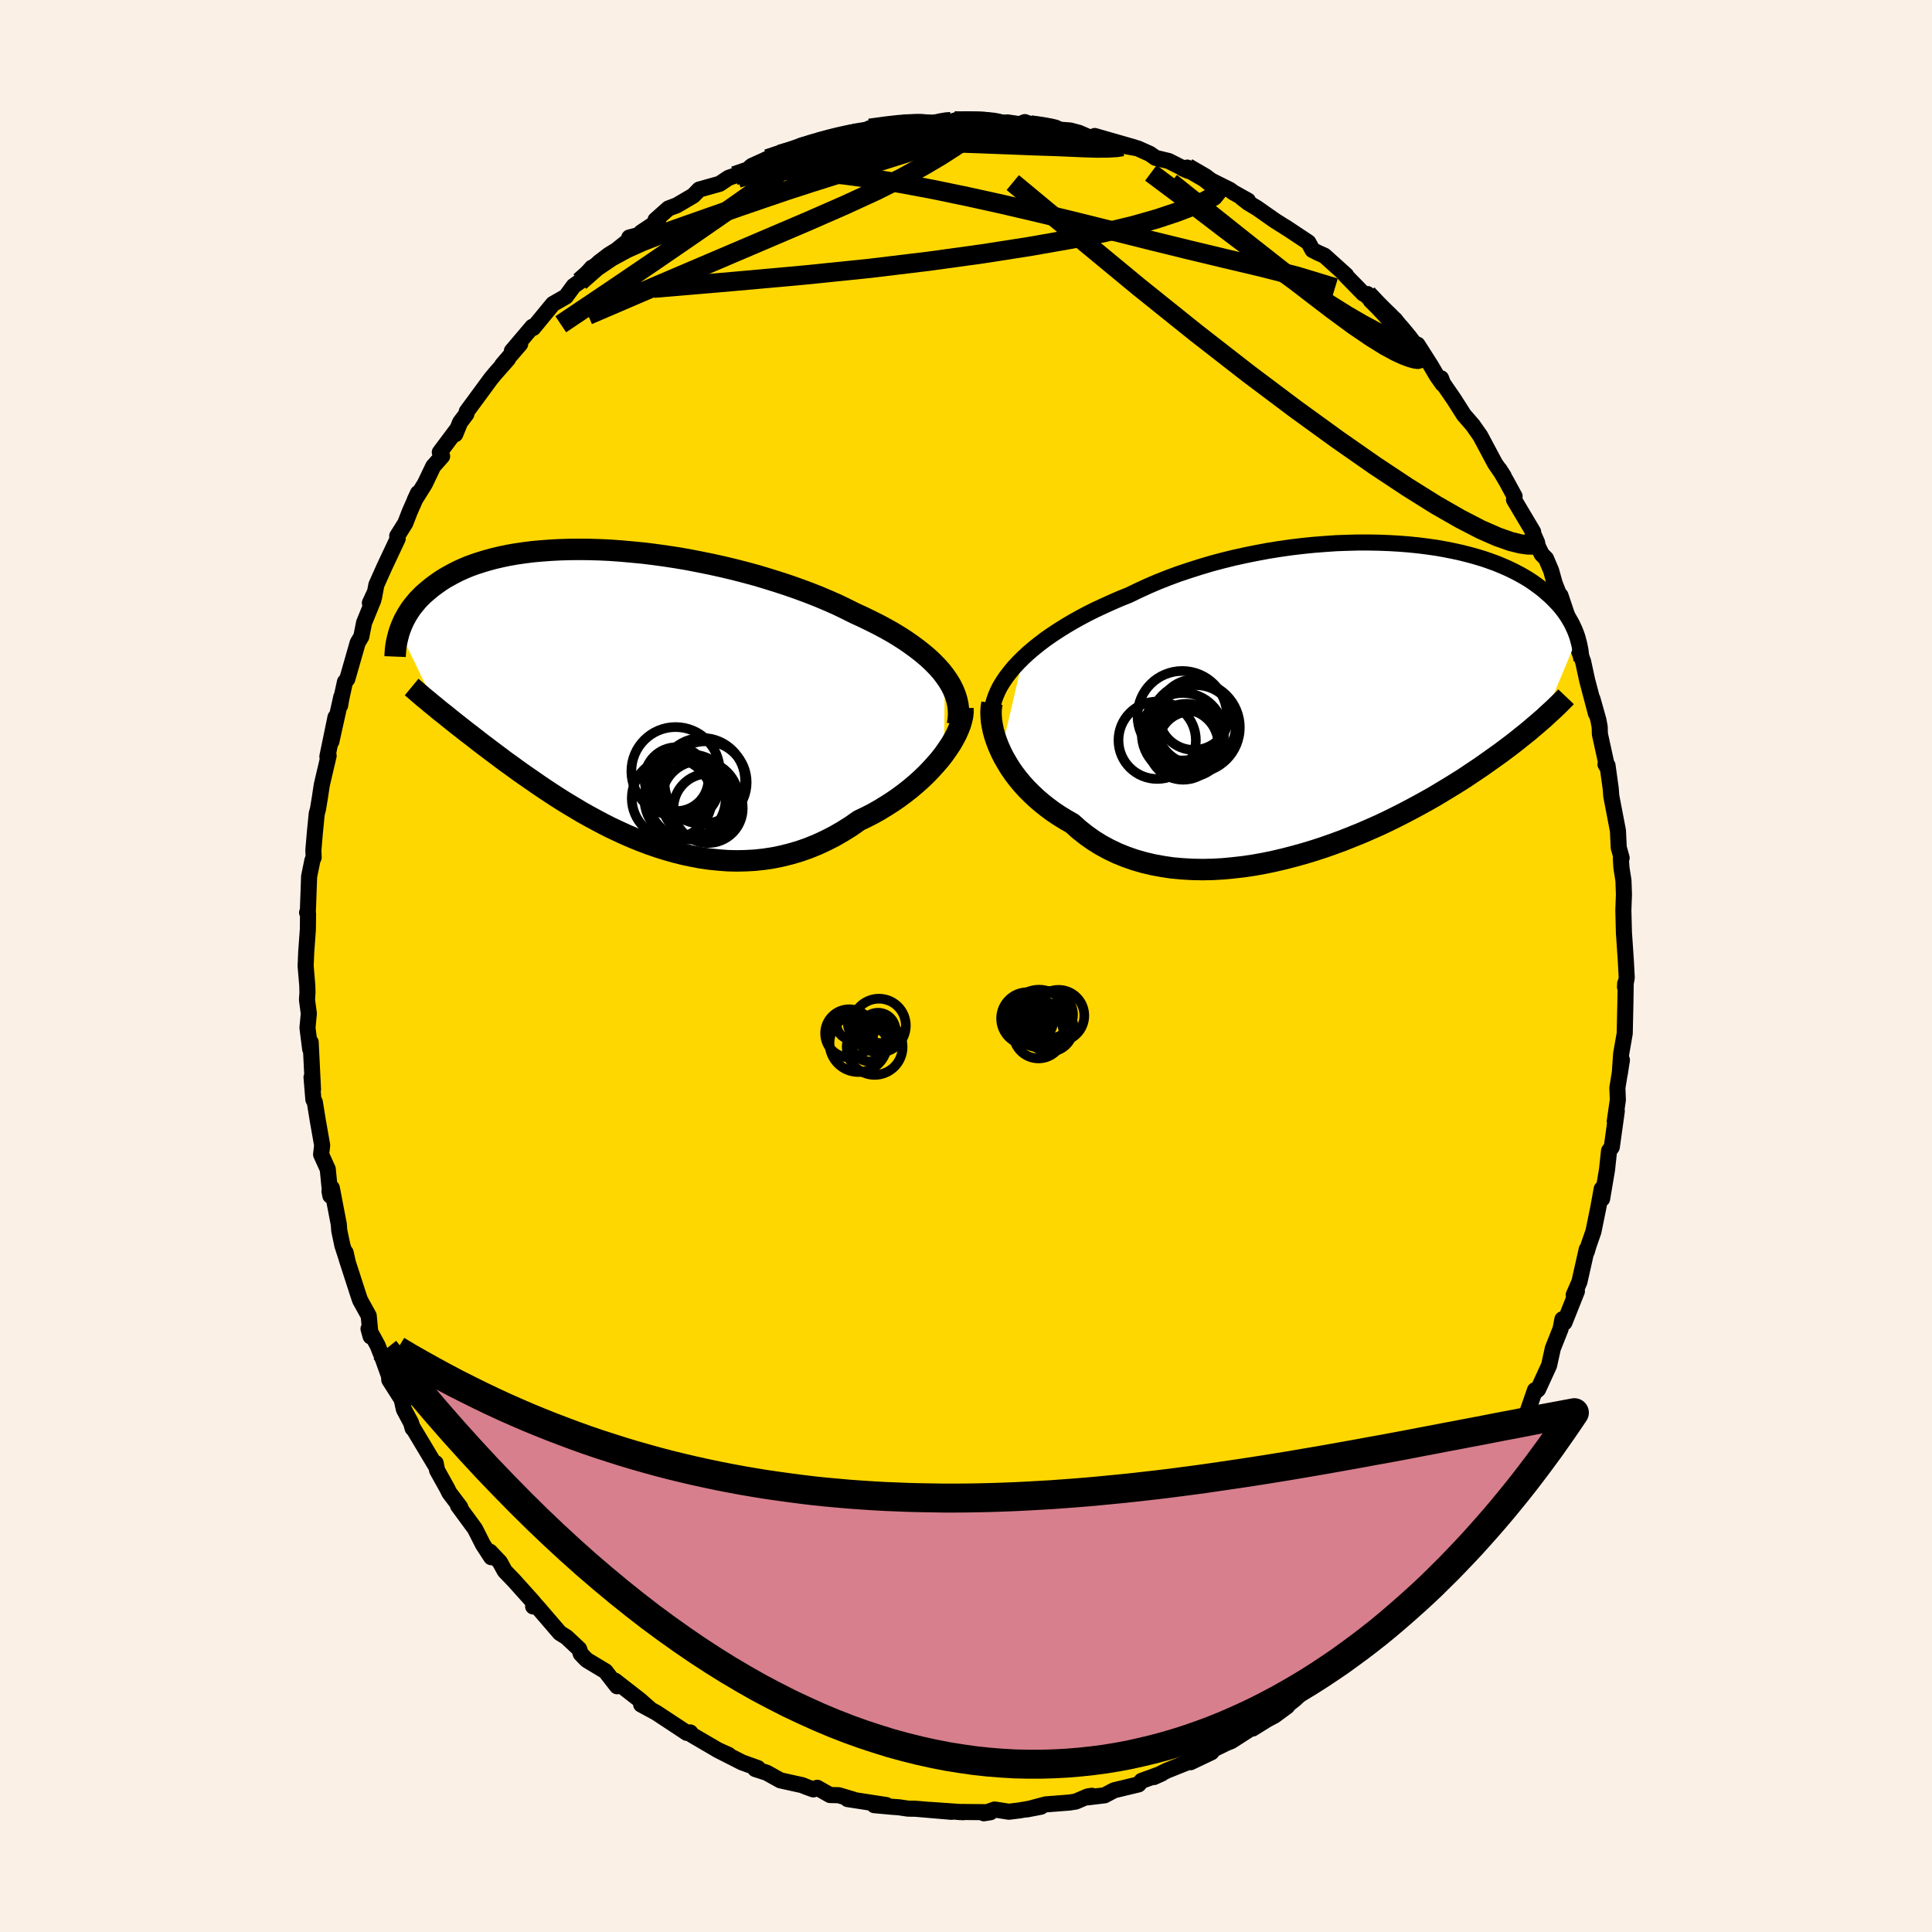 <svg xmlns="http://www.w3.org/2000/svg" width="500" height="500" viewBox="-100 -100 200 200"><defs><clipPath id="c"><path d="m34.09-2.02-.37-.48-.42-.47-.46-.47-.49-.46-.53-.45-.57-.45-.6-.44-.63-.44-.67-.43-.69-.42-.73-.41-.75-.4-.78-.39-.8-.39-.83-.38-.88-.44-.91-.44-.95-.42-.99-.42-1.02-.4-1.05-.39-1.08-.38-1.1-.36-1.12-.35-1.14-.34-1.15-.31-1.17-.3-1.18-.28-1.18-.26-1.19-.24-1.18-.23-1.18-.2-1.18-.18-1.17-.16-1.15-.14-1.15-.11-1.12-.1-1.11-.08-1.09-.05-1.06-.03-1.05-.01-1.01.01-.99.03-.96.05-.93.07-.9.08-.87.11-.83.12-.8.14-.77.16-.73.17-.7.19-.67.2-.64.21-.6.22-.57.24-.53.24-.51.26-.48.26-.45.26-.42.27-.4.28-.38.28-.35.28-.33.28-.32.28-.29.29-.27.28-.25.3-.24.29-.22.29-.19.29-.19.3-.16.29-.16.29-.13.29-.13.29-.11.28-.1.29 3.86 7.98.3.25.32.25.33.26.33.27.35.28.35.28.37.29.37.29.39.31.4.3.41.32.42.33.43.33.44.33.46.35.47.35.48.36.49.37.52.37.52.38.54.39.56.39.58.4.59.41.6.41.62.41.64.42.66.42.68.42.69.41.7.42.73.41.74.4.75.4.77.39.79.37.8.37.82.35.82.33.85.32.85.29.87.27.88.25.88.22.9.19.91.17.91.13.92.09.92.07.93.02.93-.02.93-.05.94-.1.93-.14.93-.19.92-.23.92-.27.91-.32.91-.37.89-.41.88-.45.87-.5.86-.54.84-.59.71-.34.71-.36.69-.39.67-.41.66-.42.64-.44.62-.46.6-.47.58-.49.55-.49.53-.51.5-.52.47-.52.45-.52.41-.53"/></clipPath><clipPath id="b"><path d="m-34.03-4.22.52-.48.56-.48.6-.48.62-.47.66-.46.68-.45.72-.45.74-.44.77-.43.79-.42.82-.41.84-.39.86-.39.87-.38.9-.36.97-.47 1-.46 1.03-.44 1.06-.42 1.08-.4 1.11-.37 1.13-.36 1.14-.34 1.16-.31 1.17-.29 1.18-.26 1.19-.24 1.18-.22 1.19-.19 1.19-.17 1.18-.14 1.18-.12 1.16-.09 1.15-.08 1.14-.04 1.12-.03h1.1l1.08.02 1.06.04 1.03.06 1.01.08.98.1.95.12.92.13.89.16.86.17.82.18.79.2.76.21.73.22.69.24.66.24.63.26.59.26.56.27.54.28.5.28.47.28.44.29.42.3.39.29.37.29.34.3.33.29.31.3.28.29.27.29.25.29.23.29.21.29.2.29.18.29.16.28.16.29.13.28.13.28.11.27.1.27.09.27-3.5 8.37-.29.25-.31.27-.32.27-.33.28-.34.29-.36.29-.38.3-.38.31-.41.32-.42.32-.44.33-.45.34-.48.34-.49.35-.51.36-.52.37-.55.37-.57.38-.58.39-.61.39-.64.4-.66.4-.68.41-.7.42-.73.41-.76.42-.78.42-.8.42-.83.42-.85.42-.87.41-.9.4-.92.4-.94.38-.95.38-.98.36-.99.35-1.01.33-1.02.31-1.04.29-1.04.27-1.06.25-1.06.22-1.06.19-1.07.16-1.07.12-1.06.1-1.06.06-1.06.02-1.04-.02-1.04-.06-1.02-.09-1.01-.15-.98-.18-.97-.23-.94-.27-.92-.32-.89-.36-.86-.41-.83-.45-.8-.5-.76-.54-.73-.58-.69-.62-.67-.38-.65-.4-.63-.42-.61-.45-.58-.46-.55-.47-.53-.5-.5-.5-.47-.52-.44-.53-.41-.54-.38-.55-.34-.56-.32-.55-.28-.56"/></clipPath><linearGradient id="d" x1="0%" x2="100%" y1="0%" y2="0%"><stop offset="0%" style="stop-color:[object Object];stop-opacity:1"/><stop offset="2.3%" style="stop-color:[object Object];stop-opacity:1"/><stop offset="100%" style="stop-color:[object Object];stop-opacity:1"/></linearGradient><filter id="a"><feTurbulence baseFrequency=".05" numOctaves="3" result="noise" type="noise"/><feDisplacementMap in="SourceGraphic" in2="noise" scale="2"/></filter></defs><rect width="100%" height="100%" x="-100" y="-100" fill="linen"/><path fill="gold" stroke="#000" stroke-linejoin="round" stroke-width="1.667" d="m68.4 1.21-.18.97.02-.38.05.09-.03 1.97-.07 3.12-.37 2.12-.14 2.04.22-1.41-.47 2.88.05 1.25-.32 2.22.21-1.06-.52 3.73-.28.38-.12 1.1-.09.85-.51 3.02-.04-1.03-.35 1.93-.51 2.49-.47 1.35-.22.73v-.24l-.76 3.37-.59 1.35.33-.38-1.29 3.24-.21-.34-.19 1-.8 2.01-.39 1.77-1.14 2.48-.16.14-.16-.06-.98 2.83-.51.72-1.18 1.91.76-1.11-.42.69-.93 2.48-1.11 1.42-.26.28-.58 1.2-.8 1.42-1.75 2.64-.17-.11-1.04 1.36-.87 1.11.33.05-.97.65-.86 1.39-.17-.04-1.78 2.21-.91 1.42-1.73 1.44.92-.72-2.57 2.5-.53.61.87-.53-1.77 1.49-.51.57-1.86 1.52 1.14-1.01-1.36 1.25-1.81 1-1.46 1.37-.61.48-.18.24-1.32.97-.74.39-1.51.94.99-.76-3.2 2.06-1.33.53.6-.22-3.24 1.59 1.92-.75-2.16 1.03v-.11l-2.45.98-1.35.67.82-.37-2.09.76-.32.37-2.53.61-.98.52-1.75.21.44-.16-.43.06-1.26.54-.66.1-2.44.19-1.95.52 1.46-.28-2.19.38-1.13.14-1.47-.23-1.12.39.68-.11-3.4-.03.56.03-3.37-.24 2.19.2-3.75-.32-.75-.01-.95-.14-.7-.05-1.86-.17 1.26-.01-4.02-.62.56.04-1.48-.44-.9-.02-1.32-.75-.4.17-.69-.25-.47-.19-2.26-.5-1.42-.79-1.18-.38.27-.1-1.62-.58-2.58-1.31 1.18.53-1.06-.47-2.72-1.59-.2-.27-.34.05-.41-.27-2.76-1.82-.11-.06-1.46-.79.95.49-1.09-.96-2.57-2 .22.58-1.2-1.55-1.93-1.16-.32-.32-.31-.33-.17-.5-1.3-1.22-.69-.43-2.29-2.66-.45-.49-.03.4.06-.4-2.02-2.25-.98-1.02-.5-.92-1.03-1.08.13.57-.86-1.32-.82-1.62-1.76-2.4.24.17-1.13-1.49-.26-.52-1.01-1.81-.15-.75.01.3-2.45-4.09.06.2-.17-.59-.74-1.38-.23-1.04-1.28-2.01-.03-.41-.7-1.95-.48-1.21-.94-1.72.22.79-.2-2.14-.9-1.63-.22-.66-1.16-3.59-.11-.66.21.94-.55-1.69-.32-1.53-.05-.66-.72-3.75-.24.33.09.47-.27-2.75-.69-1.52.11-.95-.47-2.67-.29-1.8-.15-.27-.19-2.3.15 1.25-.24-4.88-.05.71-.28-2.2.14-1.48-.19-1.42.05-.77-.02-.71-.17-2.02.06-1.45.17-2.33.02-1.61-.1-.14.08-.15.13-3.59.34-1.67.13-.3-.03-.75.16-1.87.19-1.92.13-.47.19-1.16.2-1.33.71-3.03-.13.09.84-4.07-.43 2.52 1.03-4.63-.12.89.12-.7.38-1.74.24-.29 1.08-3.77.37-.62.29-1.45.96-2.35-.36.31.51-1.1-.08.51.24-1.28.84-1.88 1.37-2.91-.05-.27.84-1.34.46-1.19.85-1.92-.34.73 1.05-1.68.87-1.82.92-1.04-.24-.41 1.79-2.39-.19.52.5-1.23.65-.86.04-.26 2.5-3.4.43-.52 1.34-1.52-.6.61 1.86-2.16-.86.72 2.12-2.5.09.12 2.04-2.48 1.34-.77.8-1.09.64-.46 1.25-1.44-1.25 1.44 1.99-1.99 1.02-.78.77-.47 1.62-1.3-.28-.02 1.16-.31.07-.22 1.76-1.17-.27-.12 1.34-1.19.85-.32 1.72-1.01.61-.63 2.11-.59.93-.62.61-.21 1.61-.7.05-.21.05.11 1.72-.95 1.29-.48 2.98-.86-1.42.31.67-.36 2.91-.68-.99.12 2.59-.42.69-.34 1.95-.28.9-.26-1.01.08 2.53-.41 1.01.09.1-.27 1.66-.05 1.51.08 2.35-.14-.41-.08.73.12.52-.25 1.91.05 1.1.19 2.15.19-.91-.13 1.13.25.69-.28 1.07.41 2.62.38 1.01.08.9.24 1.04.45 2.17.49-1.57-.61 4.11 1.18-1.12-.17 1.45.27 1.27.57.58.41 1.37.33 2 1.01-.55-.24.47-.09 2.24 1.23 2.17 1.08.35.26 1.52.85-.64-.29.67.52.89.53 1.87 1.31 1.36.86-.28-.19 2.38 1.58.43.79.57.29.67.3 2.24 2.02-.1-.02 1.89 1.93.41.04.64.61.73.98-1.06-1.19 2.59 2.29 1.14 1.64.54.73.61.18 1.36 2.13.64 1.09.6.85-.16-.59.2.53 1.11 1.61 1.05 1.65.92 1.06.78 1.11 1.52 2.85.9 1.31-.45-.7.72 1.22.86 1.58-.06.35 1.98 3.33-.07.43.75 1.47-.34-.7.55 1.12.44.44.53 1.24.37 1.33.85 2.15-.25-.89 1.61 4.81-.36-1.24.71 2.29.38.96.43 1.98.9 3.41-.36-1.51.62 2.2.13.71.02.73.75 3.42-.17-.28.21.11.33 2.38.06.79.69 3.59.08 1.73.3 1.08-.08.06.06.95.21 1.34.05 1.43-.06 1.65.06 2.37.02.24.17 2.52.1 1.84-.18.97" filter="url(#a)"/><path fill="#fff" d="m-34.03-4.22.52-.48.56-.48.6-.48.62-.47.66-.46.68-.45.72-.45.74-.44.77-.43.79-.42.82-.41.84-.39.86-.39.87-.38.9-.36.97-.47 1-.46 1.03-.44 1.06-.42 1.08-.4 1.11-.37 1.13-.36 1.14-.34 1.16-.31 1.17-.29 1.18-.26 1.19-.24 1.18-.22 1.19-.19 1.19-.17 1.18-.14 1.18-.12 1.16-.09 1.15-.08 1.14-.04 1.12-.03h1.1l1.08.02 1.06.04 1.03.06 1.01.08.98.1.95.12.92.13.89.16.86.17.82.18.79.2.76.21.73.22.69.24.66.24.63.26.59.26.56.27.54.28.5.28.47.28.44.29.42.3.39.29.37.29.34.3.33.29.31.3.28.29.27.29.25.29.23.29.21.29.2.29.18.29.16.28.16.29.13.28.13.28.11.27.1.27.09.27-3.5 8.37-.29.25-.31.27-.32.27-.33.28-.34.29-.36.29-.38.3-.38.31-.41.32-.42.32-.44.33-.45.34-.48.34-.49.35-.51.36-.52.37-.55.37-.57.38-.58.39-.61.39-.64.4-.66.4-.68.41-.7.42-.73.41-.76.42-.78.42-.8.42-.83.42-.85.42-.87.41-.9.4-.92.4-.94.38-.95.38-.98.36-.99.35-1.01.33-1.02.31-1.04.29-1.04.27-1.06.25-1.06.22-1.06.19-1.07.16-1.07.12-1.06.1-1.06.06-1.06.02-1.04-.02-1.04-.06-1.02-.09-1.01-.15-.98-.18-.97-.23-.94-.27-.92-.32-.89-.36-.86-.41-.83-.45-.8-.5-.76-.54-.73-.58-.69-.62-.67-.38-.65-.4-.63-.42-.61-.45-.58-.46-.55-.47-.53-.5-.5-.5-.47-.52-.44-.53-.41-.54-.38-.55-.34-.56-.32-.55-.28-.56" filter="url(#a)" transform="translate(39.95 -27.69)"/><path fill="#fff" d="m34.09-2.02-.37-.48-.42-.47-.46-.47-.49-.46-.53-.45-.57-.45-.6-.44-.63-.44-.67-.43-.69-.42-.73-.41-.75-.4-.78-.39-.8-.39-.83-.38-.88-.44-.91-.44-.95-.42-.99-.42-1.02-.4-1.05-.39-1.08-.38-1.1-.36-1.12-.35-1.14-.34-1.15-.31-1.17-.3-1.18-.28-1.18-.26-1.19-.24-1.18-.23-1.18-.2-1.18-.18-1.17-.16-1.15-.14-1.15-.11-1.12-.1-1.11-.08-1.09-.05-1.06-.03-1.05-.01-1.01.01-.99.03-.96.05-.93.07-.9.08-.87.11-.83.12-.8.14-.77.16-.73.17-.7.19-.67.2-.64.21-.6.22-.57.24-.53.24-.51.26-.48.26-.45.26-.42.27-.4.28-.38.28-.35.28-.33.28-.32.28-.29.29-.27.28-.25.3-.24.29-.22.29-.19.29-.19.3-.16.29-.16.29-.13.29-.13.29-.11.28-.1.29 3.86 7.98.3.25.32.25.33.26.33.27.35.28.35.28.37.29.37.29.39.31.4.3.41.32.42.33.43.33.44.33.46.35.47.35.48.36.49.37.52.37.52.38.54.39.56.39.58.4.59.41.6.41.62.41.64.42.66.42.68.42.69.41.7.42.73.41.74.4.75.4.77.39.79.37.8.37.82.35.82.33.85.32.85.29.87.27.88.25.88.22.9.19.91.17.91.13.92.09.92.07.93.02.93-.02.93-.05.94-.1.93-.14.93-.19.92-.23.92-.27.91-.32.91-.37.89-.41.88-.45.87-.5.86-.54.84-.59.71-.34.71-.36.69-.39.67-.41.66-.42.64-.44.62-.46.6-.47.58-.49.55-.49.53-.51.5-.52.47-.52.45-.52.41-.53" filter="url(#a)" transform="translate(-36.28 -28.01)"/><g fill="none" stroke="#000" transform="translate(39.95 -27.69)"><path stroke-linejoin="round" stroke-width="1.667" d="m-37.17.68.13-.48.17-.48.21-.49.25-.49.3-.49.34-.5.38-.49.41-.5.46-.49.49-.49.52-.48.56-.48.6-.48.62-.47.66-.46.68-.45.72-.45.74-.44.77-.43.79-.42.82-.41.84-.39.86-.39.87-.38.9-.36.97-.47 1-.46 1.03-.44 1.06-.42 1.08-.4 1.11-.37 1.13-.36 1.14-.34 1.16-.31 1.17-.29 1.18-.26 1.19-.24 1.18-.22 1.19-.19 1.19-.17 1.18-.14 1.18-.12 1.16-.09 1.15-.08 1.14-.04 1.12-.03h1.1l1.08.02 1.06.04 1.03.06 1.01.08.98.1.95.12.92.13.89.16.86.17.82.18.79.2.76.21.73.22.69.24.66.24.63.26.59.26.56.27.54.28.5.28.47.28.44.29.42.3.39.29.37.29.34.3.33.29.31.3.28.29.27.29.25.29.23.29.21.29.2.29.18.29.16.28.16.29.13.28.13.28.11.27.1.27.09.27.07.26.07.26.06.25.05.26.05.24.03.24.03.24.02.24.02.23v.22" filter="url(#a)"/><path stroke-linejoin="round" stroke-width="2.222" d="m-37.26.49-.07.42-.03.44.01.46.04.5.08.5.11.53.15.54.18.54.22.56.25.56.28.56.32.55.34.56.38.55.41.54.44.53.47.52.5.5.53.5.55.47.58.46.61.45.63.42.65.4.67.38.69.62.73.58.76.54.8.5.83.45.86.41.89.36.92.32.94.27.97.23.98.18 1.01.15 1.02.09 1.04.06 1.04.02 1.06-.02 1.06-.06 1.06-.1 1.07-.12 1.07-.16 1.06-.19 1.06-.22 1.06-.25 1.04-.27 1.04-.29 1.02-.31 1.01-.33.99-.35.98-.36.95-.38.94-.38.92-.4.9-.4.87-.41.85-.42.83-.42.8-.42.78-.42.76-.42.73-.41.7-.42.68-.41.66-.4.64-.4.61-.39.58-.39.57-.38.55-.37.52-.37.51-.36.49-.35.48-.34.45-.34.44-.33.42-.32.41-.32.38-.31.38-.3.36-.29.34-.29.33-.28.32-.27.31-.27.29-.25.28-.26.26-.24.26-.24.25-.23.23-.22.23-.22.21-.21.21-.21.2-.2.19-.2" filter="url(#a)"/><circle cx="-16.304" cy="2.991" r="4.698" clip-path="url(#b)" filter="url(#a)"/><circle cx="-16.674" cy="4.711" r="3.378" clip-path="url(#b)" filter="url(#a)"/><circle cx="-17.124" cy="4.366" r="3.82" clip-path="url(#b)" filter="url(#a)"/><circle cx="-17.264" cy="4.106" r="3.482" clip-path="url(#b)" filter="url(#a)"/><circle cx="-20.159" cy="4.321" r="4.006" clip-path="url(#b)" filter="url(#a)"/><circle cx="-17.564" cy="1.781" r="4.632" clip-path="url(#b)" filter="url(#a)"/><circle cx="-17.499" cy="3.676" r="4.254" clip-path="url(#b)" filter="url(#a)"/><circle cx="-16.364" cy="1.681" r="3.64" clip-path="url(#b)" filter="url(#a)"/><circle cx="-16.119" cy="2.741" r="4.124" clip-path="url(#b)" filter="url(#a)"/><circle cx="-17.469" cy="4.766" r="3.64" clip-path="url(#b)" filter="url(#a)"/></g><g fill="none" stroke="#000" transform="translate(-36.28 -28.01)"><path stroke-linejoin="round" stroke-width="2.222" d="m35.4 3.01.08-.52.04-.52-.02-.51-.06-.51-.11-.5-.16-.51-.2-.49-.25-.5-.29-.48-.34-.49-.37-.48-.42-.47-.46-.47-.49-.46-.53-.45-.57-.45-.6-.44-.63-.44-.67-.43-.69-.42-.73-.41-.75-.4-.78-.39-.8-.39-.83-.38-.88-.44-.91-.44-.95-.42-.99-.42-1.02-.4-1.05-.39-1.08-.38-1.1-.36-1.12-.35-1.14-.34-1.15-.31-1.17-.3-1.18-.28-1.18-.26-1.19-.24-1.18-.23-1.18-.2-1.18-.18-1.17-.16-1.15-.14-1.15-.11-1.12-.1-1.11-.08-1.09-.05-1.06-.03-1.05-.01-1.01.01-.99.03-.96.05-.93.07-.9.08-.87.11-.83.12-.8.14-.77.16-.73.17-.7.19-.67.2-.64.21-.6.22-.57.24-.53.24-.51.26-.48.26-.45.26-.42.27-.4.28-.38.28-.35.28-.33.28-.32.28-.29.29-.27.28-.25.3-.24.29-.22.29-.19.29-.19.3-.16.29-.16.29-.13.29-.13.29-.11.28-.1.29-.09.28-.07.27-.07.28-.06.27-.05.27-.04.26-.03.26-.02.25-.02.25-.01.25" filter="url(#a)"/><path stroke-linejoin="round" stroke-width="2.222" d="m35.96 1.32.01.38-.04.42-.1.44-.13.46-.19.48-.22.5-.27.51-.3.52-.35.52-.37.53-.41.53-.45.52-.47.52-.5.52-.53.51-.55.49-.58.49-.6.47-.62.46-.64.44-.66.42-.67.41-.69.39-.71.36-.71.34-.84.59-.86.54-.87.5-.88.45-.89.41-.91.37-.91.32-.92.27-.92.23-.93.19-.93.14-.94.1-.93.05-.93.02-.93-.02-.92-.07-.92-.09-.91-.13-.91-.17-.9-.19-.88-.22-.88-.25-.87-.27-.85-.29-.85-.32-.82-.33-.82-.35-.8-.37-.79-.37-.77-.39-.75-.4-.74-.4-.73-.41-.7-.42-.69-.41-.68-.42-.66-.42-.64-.42-.62-.41-.6-.41-.59-.41-.58-.4-.56-.39-.54-.39-.52-.38-.52-.37-.49-.37-.48-.36-.47-.35-.46-.35-.44-.33-.43-.33-.42-.33-.41-.32-.4-.3-.39-.31-.37-.29-.37-.29-.35-.28-.35-.28-.33-.27-.33-.26-.32-.25-.3-.25-.3-.25-.29-.23-.28-.24-.27-.22-.27-.22-.25-.22-.25-.21-.24-.21-.23-.2-.23-.19" filter="url(#a)"/><circle cx="9.58" cy="11.69" r="3.588" clip-path="url(#c)" filter="url(#a)"/><circle cx="7.735" cy="10.505" r="4.402" clip-path="url(#c)" filter="url(#a)"/><circle cx="6.215" cy="7.85" r="4.576" clip-path="url(#c)" filter="url(#a)"/><circle cx="5.83" cy="10.65" r="4.148" clip-path="url(#c)" filter="url(#a)"/><circle cx="8.975" cy="8.845" r="4.442" clip-path="url(#c)" filter="url(#a)"/><circle cx="7.195" cy="10.72" r="4.204" clip-path="url(#c)" filter="url(#a)"/><circle cx="8.75" cy="10.76" r="3.99" clip-path="url(#c)" filter="url(#a)"/><circle cx="7.375" cy="9.46" r="3.298" clip-path="url(#c)" filter="url(#a)"/><circle cx="6.31" cy="8.67" r="3.306" clip-path="url(#c)" filter="url(#a)"/><circle cx="9.32" cy="9" r="4.254" clip-path="url(#c)" filter="url(#a)"/></g><g fill="none" stroke="url(#d)" stroke-linejoin="round" stroke-width="2"><path d="m58.64-44.51.32.72-.08.17-.27.04-.47-.01-.72-.1-1.02-.25-1.37-.48-1.73-.76-2.13-1.1-2.53-1.45-2.94-1.84-3.38-2.24-3.84-2.68-4.36-3.16-4.91-3.69-5.42-4.22-5.88-4.72-6.27-5.18-6.8-5.64m-17.35-4.82 1.04-.29 1.22-.2 1.18-.14 1.23-.09 1.36-.06 1.48-.03 1.57-.01 1.62.01 1.6.02 1.54.02 1.44.03 1.32.03 1.23.03 1.12.04.99.03.82.03.6.01.38-.02.13-.04-.15-.08-.47-.11-.88-.16-1.21-.17" filter="url(#a)"/><path d="m-.82-87.42-.01-.03.5-.03h.82l.92.02.83.06.64.07.42.08.24.1.11.12-.02.15-.22.2-.5.22-.85.24-1.26.27-1.68.27-2.09.28-2.47.28-2.85.3-3.31.32-4.04.41m57.19 14.53.54.57.44.48.55.58.67.73.65.77.54.71.37.58.16.42-.04.23-.26.03-.46-.13-.65-.29-.85-.4-1.04-.53-1.26-.68-1.51-.88-1.81-1.13-2.16-1.46-2.53-1.8L30-73.9l-3.23-2.44-3.55-2.71-4.08-3.05" filter="url(#a)"/><path d="m-23.97-81.8 1.22-.42 1.19-.12 1.64-.01 2.13.05 2.5.15 2.72.26 2.88.39 3.05.51 3.26.61 3.47.72 3.67.81 3.81.89 3.88.94 3.89.97 3.87.97 3.83.94 3.79.91 3.72.88 3.73.95 3.92 1.19" filter="url(#a)"/><path d="m-1.23-87.5.64.05.68.07.62.18.35.29-.04.39-.44.48-.79.6-1.1.73-1.39.89-1.75 1.03-2.16 1.19-2.66 1.33-3.24 1.49-3.86 1.69-4.57 1.95-5.3 2.26-6.05 2.58-6.83 2.93m80.98-1.79 1.93 1.88 1.19 1.31.81.98.59.79.4.64.2.45-.02.24-.19.07-.34-.05-.46-.13-.62-.23-.83-.38-1.11-.6-1.45-.9-1.82-1.24-2.18-1.6-2.55-1.95-2.92-2.27-3.32-2.61-3.73-2.97-4.23-3.38m-41.75-2.44 1.38-.46.92-.26.43-.07.15.1-.02.24-.23.42-.52.6-.91.84-1.41 1.13-2.02 1.47-2.65 1.86-3.27 2.26-3.85 2.64-4.41 2.99-5 3.36" filter="url(#a)"/><path d="m-9.98-86.72 1.84-.25 1.16-.13.94-.07.86-.03.72.02.48.05.16.1-.15.16-.45.23-.76.33-1.11.41-1.49.5-1.93.57-2.37.64-2.84.74-3.37.86-4.07 1.02" filter="url(#a)"/><path d="m-20.54-83.55 1.48-.5 1.21-.41.92-.32.89-.29.94-.27.94-.26.88-.22.76-.17.57-.12.35-.04.11.03-.14.13-.39.22-.64.31-.88.41-1.16.49-1.49.58-1.92.68-2.45.8-3.08.96m-16.34 10.69 1.7-1.5 1.54-1.04 1.56-.85 1.62-.73 1.72-.67 1.84-.66 1.98-.7 2.14-.75 2.28-.8 2.42-.83 2.52-.86 2.59-.84 2.6-.82 2.55-.79 2.41-.74 2.22-.7 2-.66 1.78-.61 1.65-.56 1.67-.51 1.89-.43" filter="url(#a)"/><path d="m-22.26-82.6 1.68-.76 1.78-.6 1.67-.46 1.57-.38 1.59-.35 1.68-.34 1.75-.33 1.78-.32 1.72-.3 1.55-.27 1.27-.23.95-.2.68-.14.52-.09.51-.04m24.47 4.76 1.82 1.06 1.03.81.25.61-.4.5-.89.49-1.28.53-1.63.62-2.01.67-2.46.7-2.99.72-3.58.72-4.22.74-4.87.76-5.51.76-6.13.74-6.74.69-7.42.67-8.22.7" filter="url(#a)"/><path d="m-19.25-84.03 1.7-.47 1.02-.19 1.26-.16 1.6-.14 1.85-.12 2-.09 2.1-.06 2.12-.03 2.13.02 2.13.05 2.13.07 2.11.08 2.07.08 2 .08 1.9.06 1.76.07 1.58.07 1.37.04 1.12-.01.89-.05.61-.1" filter="url(#a)"/></g><g fill="none" stroke="#000"><circle cx="6.352" cy="5.432" r="2.716" filter="url(#a)"/><circle cx="7.504" cy="6.972" r="2.594" filter="url(#a)"/><circle cx="9.608" cy="6.12" r="1.474" filter="url(#a)"/><circle cx="9.58" cy="5.136" r="2.666" filter="url(#a)"/><circle cx="8.808" cy="6.58" r="1.714" filter="url(#a)"/><circle cx="7.556" cy="5.428" r="2.976" filter="url(#a)"/><circle cx="8.452" cy="6.216" r="2.254" filter="url(#a)"/><circle cx="7.9" cy="5.376" r="2.79" filter="url(#a)"/><circle cx="8.64" cy="5.036" r="2.438" filter="url(#a)"/><circle cx="8.624" cy="6.376" r="2.492" filter="url(#a)"/><circle cx="-12.092" cy="6.972" r="2.492" filter="url(#a)"/><circle cx="-9.104" cy="6.64" r="1.802" filter="url(#a)"/><circle cx="-11.048" cy="6.088" r="1.174" filter="url(#a)"/><circle cx="-9.096" cy="7.824" r="1.16" filter="url(#a)"/><circle cx="-11.884" cy="6.08" r="1.498" filter="url(#a)"/><circle cx="-9.456" cy="8.38" r="2.892" filter="url(#a)"/><circle cx="-9.012" cy="6.168" r="2.784" filter="url(#a)"/><circle cx="-11.144" cy="7.988" r="2.988" filter="url(#a)"/><circle cx="-9.992" cy="8.032" r="1.85" filter="url(#a)"/><circle cx="-8.876" cy="6.696" r="1.278" filter="url(#a)"/></g><path fill="#D77F8C" stroke="#000" stroke-linejoin="round" stroke-width="3" d="m-60.16 39.74 1.79 2.21 1.78 2.14 1.77 2.08 1.76 2.01 1.75 1.94 1.74 1.88 1.74 1.81 1.72 1.75 1.71 1.69 1.71 1.63 1.69 1.56 1.69 1.51 1.68 1.44 1.66 1.38 1.66 1.33 1.64 1.27 1.64 1.21 1.63 1.16 1.61 1.1 1.61 1.05 1.59.99 1.59.94 1.57.89 1.57.83 1.55.79 1.55.73 1.53.69 1.52.64 1.51.59 1.5.54 1.49.49 1.48.46 1.47.4 1.45.36 1.45.32 1.43.28 1.43.23 1.41.2 1.4.15 1.39.11 1.37.08 1.37.03h1.35l1.34-.04 1.33-.07 1.32-.11 1.31-.14 1.29-.17 1.29-.21 1.27-.24 1.25-.28 1.25-.3 1.23-.33 1.22-.36 1.21-.39 1.2-.42 1.18-.44 1.17-.47 1.16-.5 1.15-.52 1.13-.54 1.12-.57 1.11-.59 1.09-.61 1.08-.63 1.07-.65 1.05-.67 1.04-.69 1.03-.7 1.01-.73 1.01-.74.98-.75.98-.77.96-.79.94-.8.93-.81.92-.82.91-.83.89-.84.87-.86.87-.86.84-.87.84-.88.82-.88.8-.89.79-.89.78-.9.76-.9.75-.91.73-.9.72-.91.7-.91.69-.91.67-.91.66-.9.64-.91.63-.9.61-.89.6-.89-1.23.23-1.23.23-1.24.23-1.23.24-1.23.24-1.23.23-1.23.24-1.23.24-1.23.23-1.24.24-1.23.23-1.23.24-1.23.23-1.23.24-1.23.23-1.23.23-1.24.22-1.23.23-1.23.22-1.23.22-1.23.22-1.23.21-1.23.21-1.23.21-1.24.2-1.23.2-1.23.19-1.23.19-1.23.18-1.23.18-1.23.18-1.24.17-1.23.16-1.23.16-1.23.15-1.23.14-1.23.14-1.23.13-1.24.12-1.23.12-1.23.11-1.23.1-1.23.09-1.23.09-1.23.07-1.24.07-1.23.06-1.23.05-1.23.04-1.23.03-1.23.02-1.23.01h-1.23l-1.24-.02-1.23-.02-1.23-.03-1.23-.05-1.23-.05-1.23-.07-1.23-.08-1.24-.09-1.23-.11-1.23-.11-1.23-.13-1.23-.15-1.23-.16-1.23-.17-1.24-.18-1.23-.2-1.23-.21-1.23-.23-1.23-.24-1.23-.26-1.23-.27-1.24-.29-1.23-.3-1.23-.32-1.23-.34-1.23-.35-1.23-.37-1.23-.39-1.24-.4-1.23-.42-1.23-.44-1.23-.46-1.23-.47-1.23-.49-1.23-.51-1.23-.53-1.24-.55-1.23-.57-1.23-.59-1.23-.61-1.23-.62-1.23-.65-1.23-.67-1.24-.69-1.23-.7-1.23-.74" filter="url(#a)"/></svg>